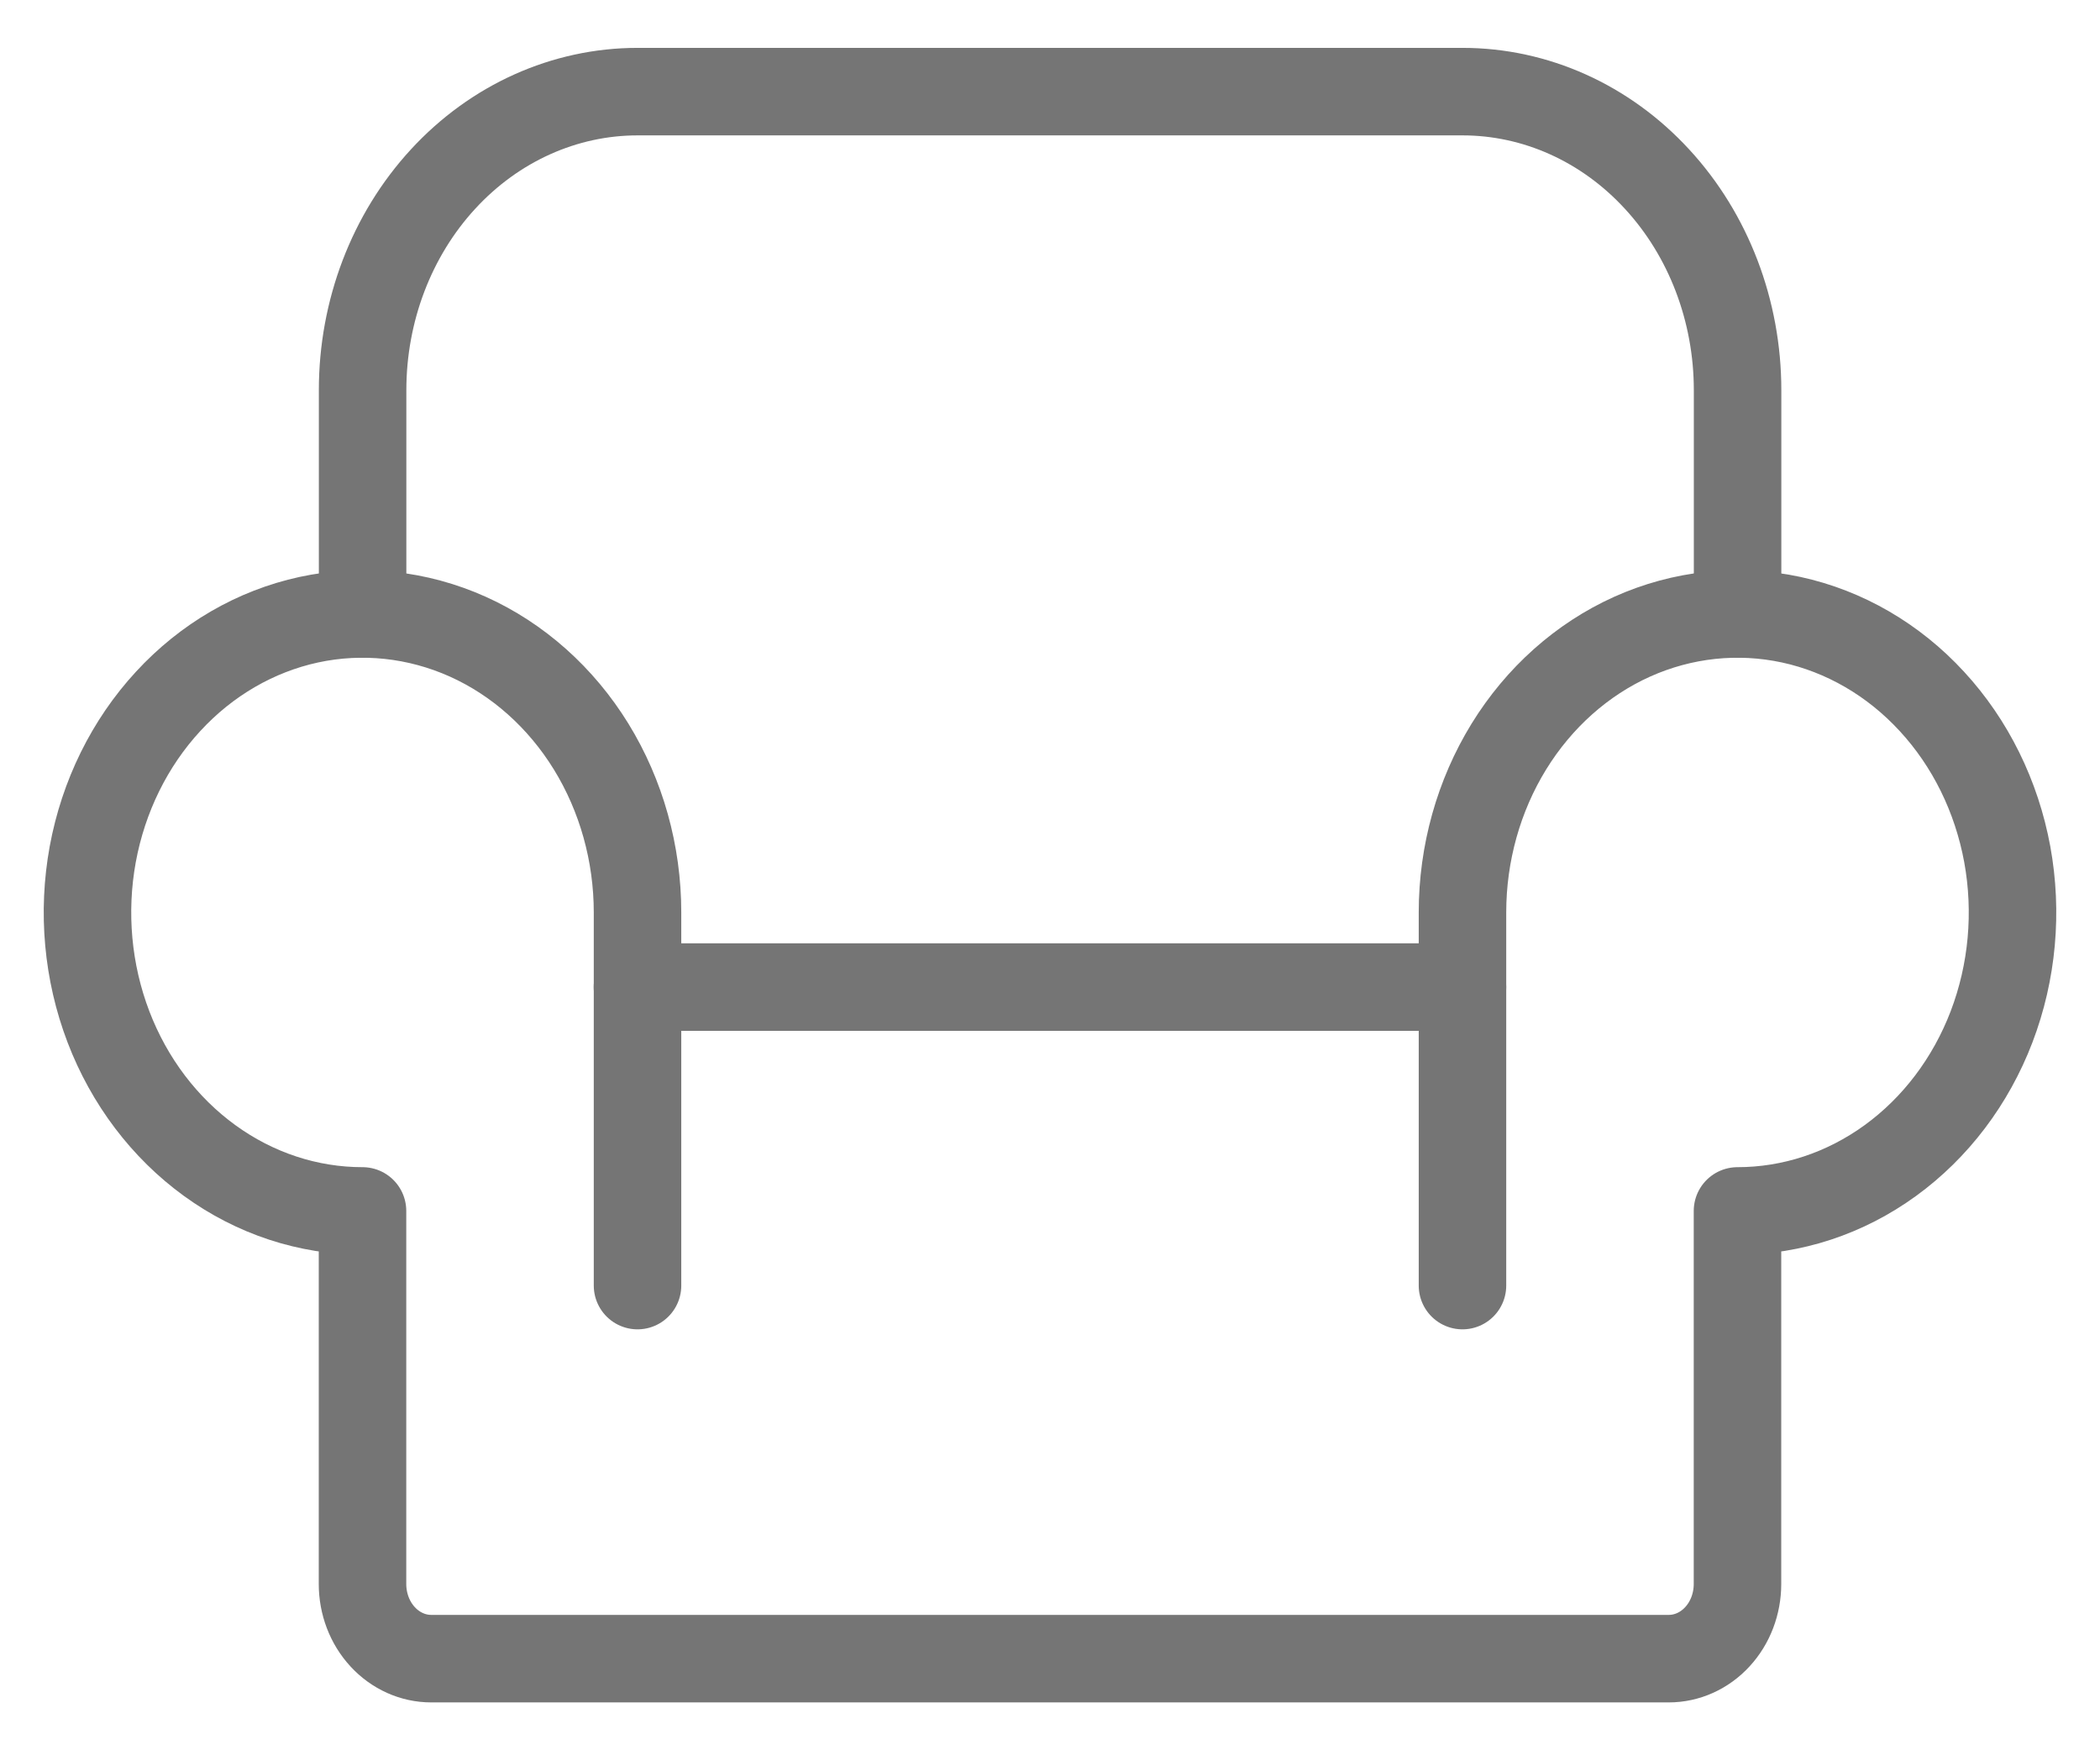 <svg width="24" height="20" viewBox="0 0 24 20" fill="none" xmlns="http://www.w3.org/2000/svg">
<path d="M7.285 11.279H16.714" stroke="#757575" stroke-linecap="round" stroke-linejoin="round"/>
<path d="M4.144 7.016V4.458C4.144 3.553 4.475 2.685 5.064 2.046C5.653 1.406 6.453 1.047 7.286 1.047H16.715C17.549 1.047 18.348 1.406 18.937 2.046C19.527 2.685 19.858 3.553 19.858 4.458V7.016" stroke="#757575" stroke-linecap="round" stroke-linejoin="round"/>
<path d="M7.286 14.69V10.426C7.286 9.752 7.101 9.092 6.756 8.531C6.411 7.971 5.92 7.533 5.346 7.275C4.771 7.017 4.139 6.95 3.53 7.081C2.92 7.213 2.36 7.538 1.921 8.015C1.481 8.492 1.182 9.099 1.06 9.761C0.939 10.423 1.001 11.108 1.239 11.732C1.477 12.355 1.88 12.887 2.397 13.262C2.914 13.637 3.521 13.837 4.143 13.837V18.1C4.143 18.327 4.226 18.544 4.373 18.703C4.52 18.863 4.72 18.953 4.929 18.953H19.071C19.28 18.953 19.48 18.863 19.627 18.703C19.774 18.544 19.857 18.327 19.857 18.1V13.837C20.479 13.837 21.086 13.637 21.603 13.262C22.12 12.887 22.523 12.355 22.761 11.732C22.999 11.108 23.061 10.423 22.94 9.761C22.818 9.099 22.519 8.492 22.079 8.015C21.64 7.538 21.08 7.213 20.47 7.081C19.861 6.95 19.229 7.017 18.654 7.275C18.08 7.533 17.589 7.971 17.244 8.531C16.899 9.092 16.714 9.752 16.714 10.426V14.69" stroke="#757575" stroke-linecap="round" stroke-linejoin="round"/>
</svg>
